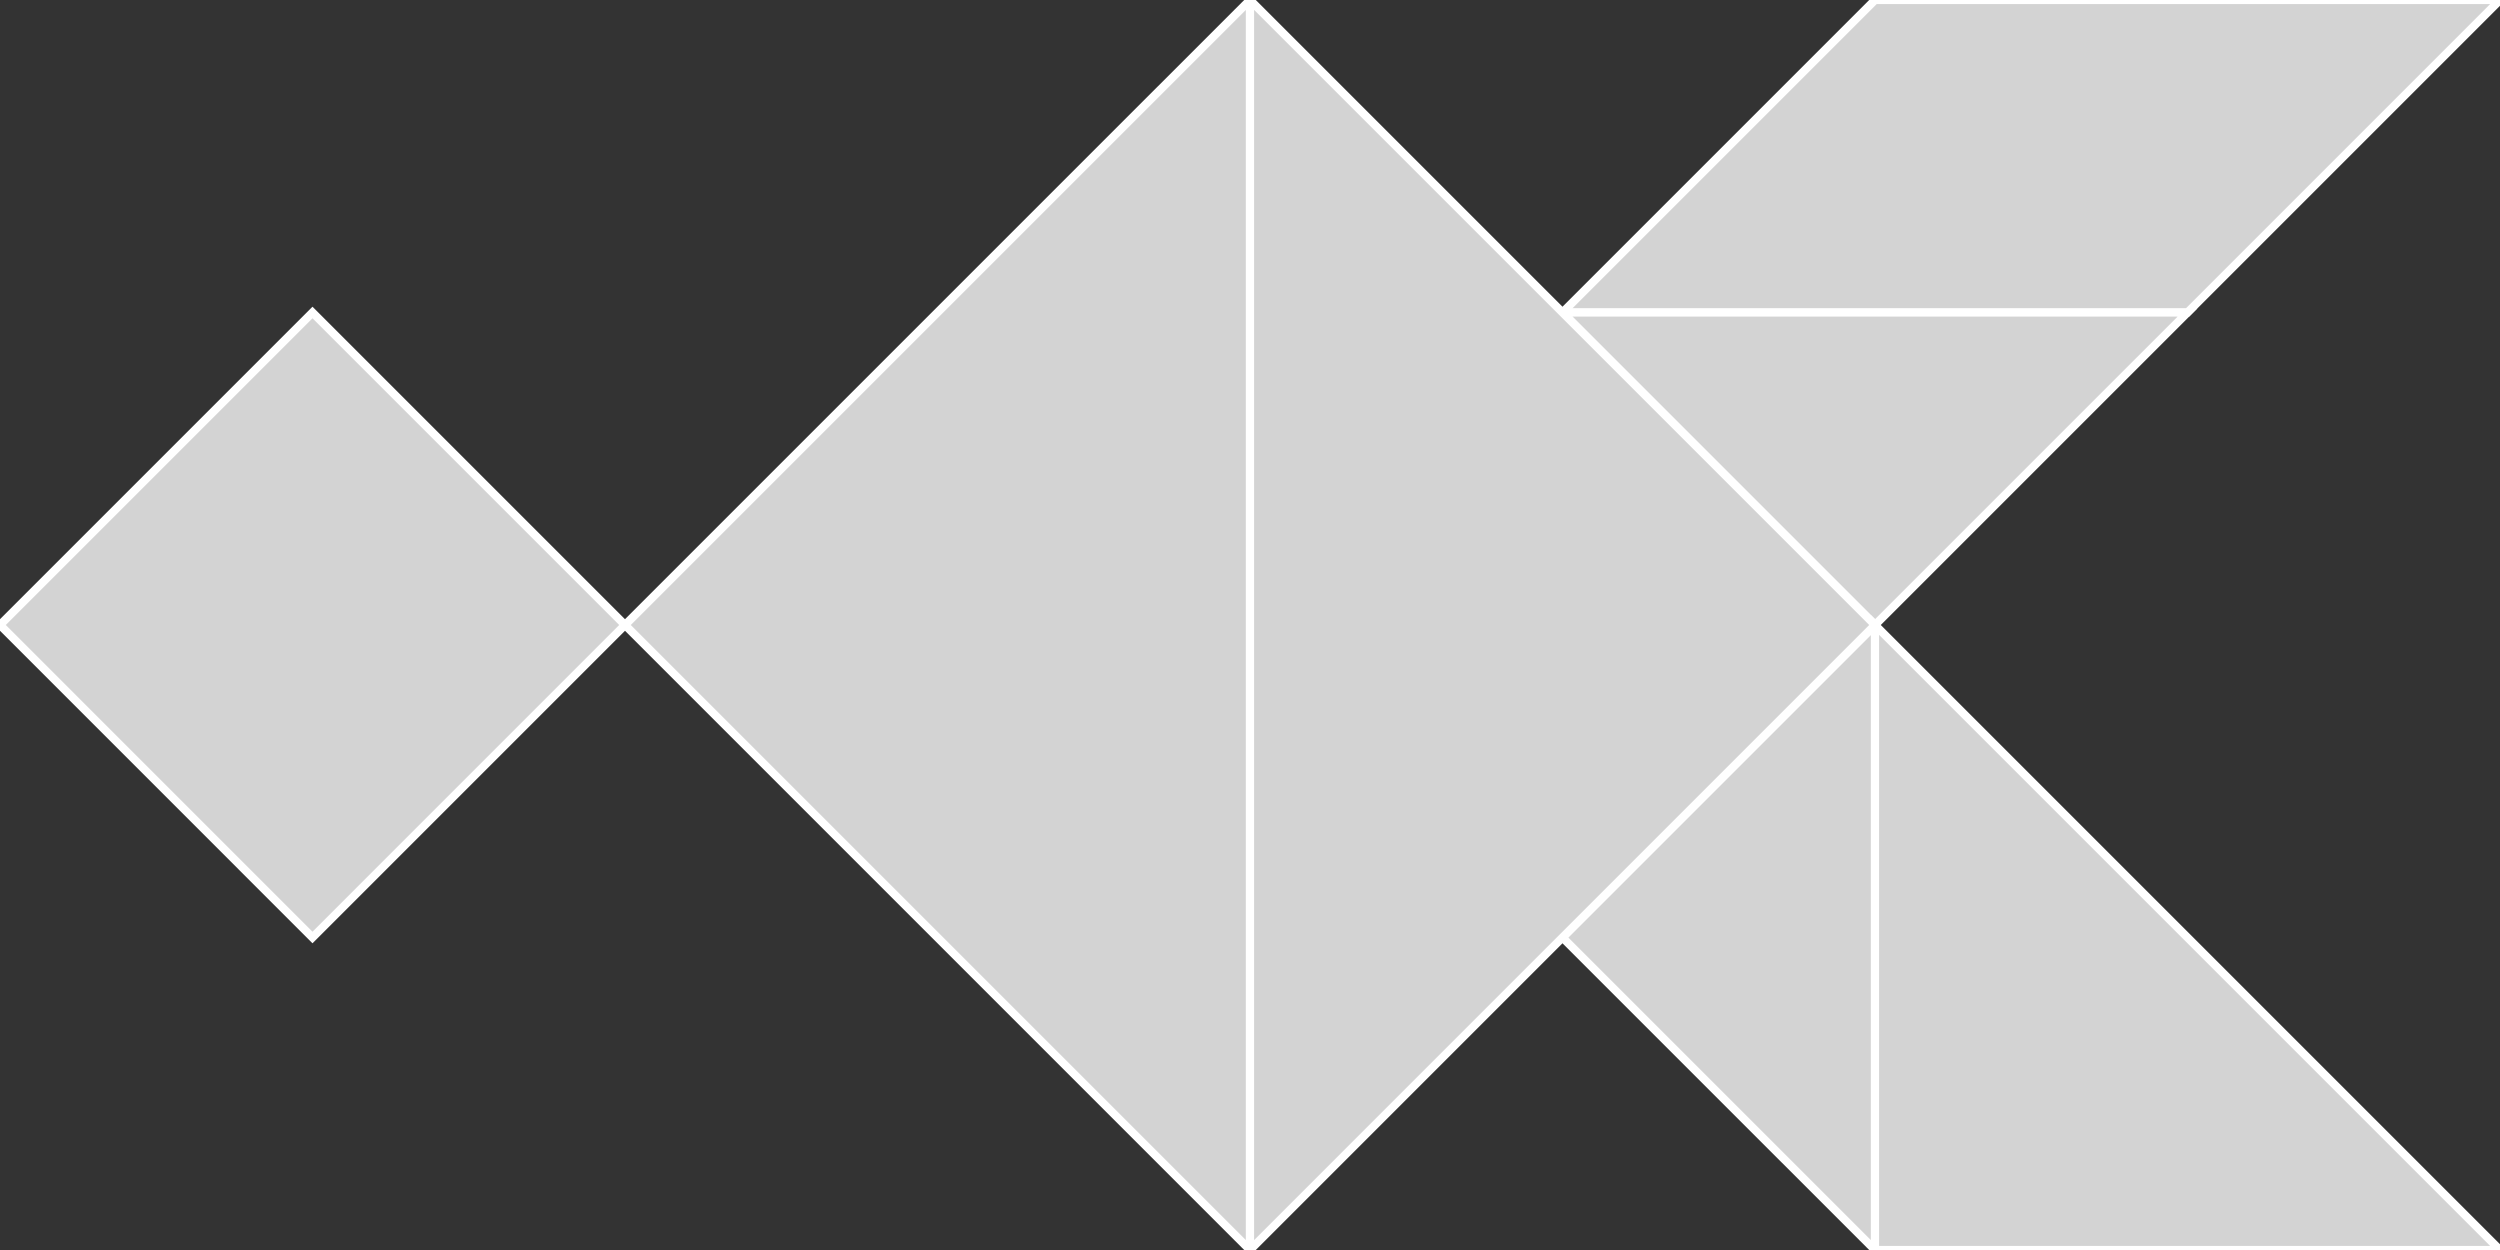 <?xml version="1.0" encoding="utf-8"?>
<svg baseProfile="full" height="100%" version="1.1" viewBox="0 0 304.946 152.473" width="100%" xmlns="http://www.w3.org/2000/svg" xmlns:ev="http://www.w3.org/2001/xml-events" xmlns:xlink="http://www.w3.org/1999/xlink"><rect x="0" y="0" width="304.946" height="152.473" fill="#333333" stroke="none"/><defs/><polygon fill="lightgray" id="1" points="76.236,76.236 38.118,114.355 0.0,76.236 38.118,38.118" stroke="white" strokewidth="1"/><polygon fill="lightgray" id="2" points="304.946,0.0 266.828,38.118 190.591,38.118 228.709,0.0" stroke="white" strokewidth="1"/><polygon fill="lightgray" id="3" points="228.709,152.473 190.591,114.355 228.709,76.236" stroke="white" strokewidth="1"/><polygon fill="lightgray" id="4" points="228.709,76.236 266.828,38.118 190.591,38.118" stroke="white" strokewidth="1"/><polygon fill="lightgray" id="5" points="304.946,152.473 228.709,152.473 228.709,76.236" stroke="white" strokewidth="1"/><polygon fill="lightgray" id="6" points="152.473,152.473 76.236,76.236 152.473,2.842170943040401e-14" stroke="white" strokewidth="1"/><polygon fill="lightgray" id="7" points="152.473,152.473 228.709,76.236 152.473,1.4210854715202004e-14" stroke="white" strokewidth="1"/></svg>
